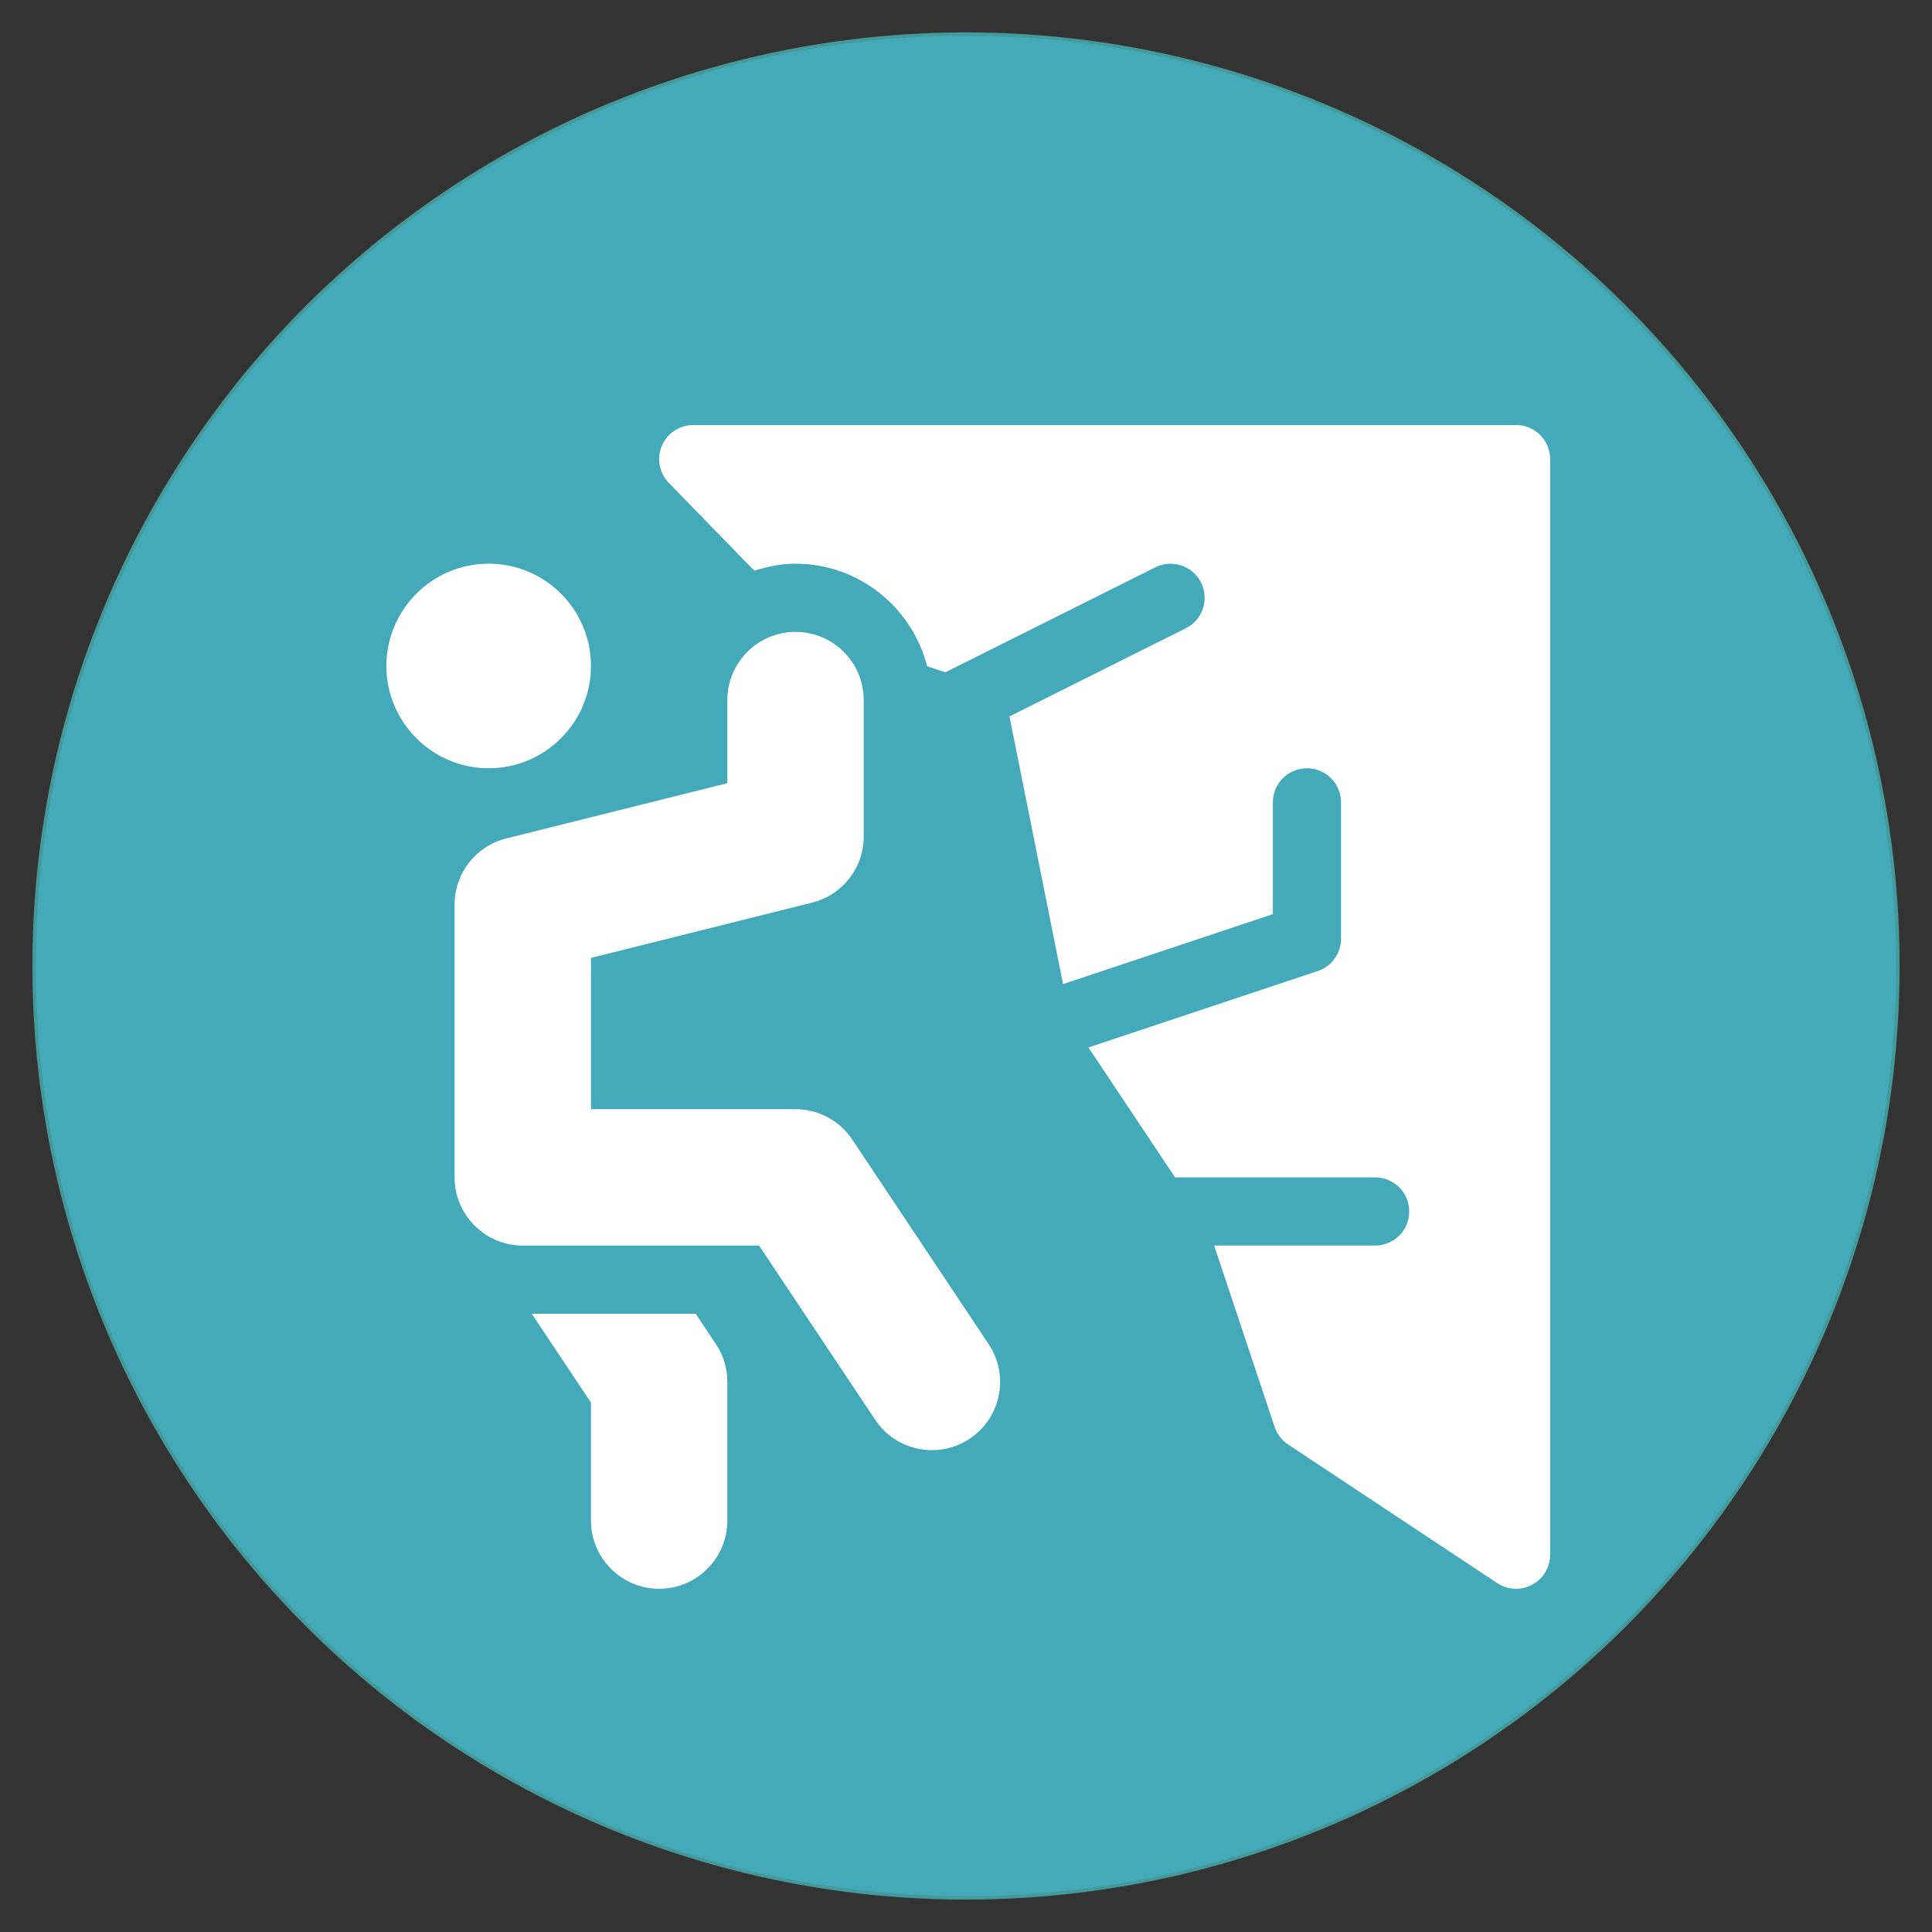 <svg width="850" height="850" xmlns="http://www.w3.org/2000/svg">

 <rect width="100%" height="100%" fill="#333333" stroke="none"/>

 <g>
  <title>background</title>
  <rect fill="none" id="canvas_background" height="852" width="852" y="-1" x="-1"/>
 </g>
 <g>
  <title>Layer 1</title>
  <ellipse ry="410" rx="410" id="svg_29" cy="425" cx="425" stroke-width="1.5" stroke="#449a9b" fill="#44a9b9"/>
  <g id="svg_1">
   <g id="svg_2">
    <path id="svg_3" fill="#ffffff" d="m215,248c-24.814,0 -45,20.186 -45,45c0,24.814 20.186,45 45,45s45,-20.186 45,-45c0,-24.814 -20.186,-45 -45,-45z"/>
   </g>
  </g>
  <g id="svg_4">
   <g id="svg_5">
    <path id="svg_6" fill="#ffffff" d="m434.961,591.359l-60,-90c-5.581,-8.364 -14.912,-13.359 -24.961,-13.359l-90,0l0,-66.563l97.295,-24.331c13.374,-3.339 22.705,-15.307 22.705,-29.106l0,-60c0,-16.538 -13.462,-30 -30,-30c-16.538,0 -30,13.462 -30,30l0,36.563l-97.295,24.331c-13.374,3.339 -22.705,15.307 -22.705,29.106l0,120c0,16.538 13.462,30 30,30l103.945,0l51.094,76.641c9.19,13.771 27.83,17.514 41.602,8.32c13.738,-9.15 17.534,-27.766 8.32,-41.602z"/>
   </g>
  </g>
  <g id="svg_7">
   <g id="svg_8">
    <path id="svg_9" fill="#ffffff" d="m667,187l-362,0c-6.064,0 -11.543,3.647 -13.857,9.258c-2.329,5.61 -1.04,12.056 3.252,16.348l37.493,38.493c5.751,-1.837 11.758,-3.099 18.112,-3.099c27.924,0 51.242,19.248 57.907,45.117l7.987,2.664l92.397,-46.199c7.427,-3.662 16.406,-0.703 20.127,6.709c3.706,7.412 0.703,16.421 -6.709,20.127l-77.573,38.785l23.558,117.755l92.306,-30.769l0,-49.189c0,-8.291 6.709,-15 15,-15c8.291,0 15,6.709 15,15l0,60c0,6.46 -4.131,12.188 -10.254,14.224l-100.876,33.621l38.102,57.155l88.028,0c8.291,0 15,6.709 15,15c0,8.291 -6.709,15 -15,15l-70.811,0l26.587,79.746c1.055,3.164 3.135,5.889 5.903,7.734l92,61c2.505,1.67 5.405,2.52 8.32,2.52c2.432,0 4.863,-0.586 7.075,-1.772c4.879,-2.608 7.926,-7.691 7.926,-13.228l0,-482c0,-8.291 -6.709,-15 -15,-15z"/>
   </g>
  </g>
  <g id="svg_10">
   <g id="svg_11">
    <path id="svg_12" fill="#ffffff" d="m314.976,591.374l-8.887,-13.374l-72.143,0l26.054,39.082l0,51.918c0,16.538 13.462,30 30,30s30,-13.462 30,-30l0,-61c0,-5.962 -1.743,-11.719 -5.024,-16.626z"/>
   </g>
  </g>
  <g id="svg_13"/>
  <g id="svg_14"/>
  <g id="svg_15"/>
  <g id="svg_16"/>
  <g id="svg_17"/>
  <g id="svg_18"/>
  <g id="svg_19"/>
  <g id="svg_20"/>
  <g id="svg_21"/>
  <g id="svg_22"/>
  <g id="svg_23"/>
  <g id="svg_24"/>
  <g id="svg_25"/>
  <g id="svg_26"/>
  <g id="svg_27"/>
 </g>
</svg>